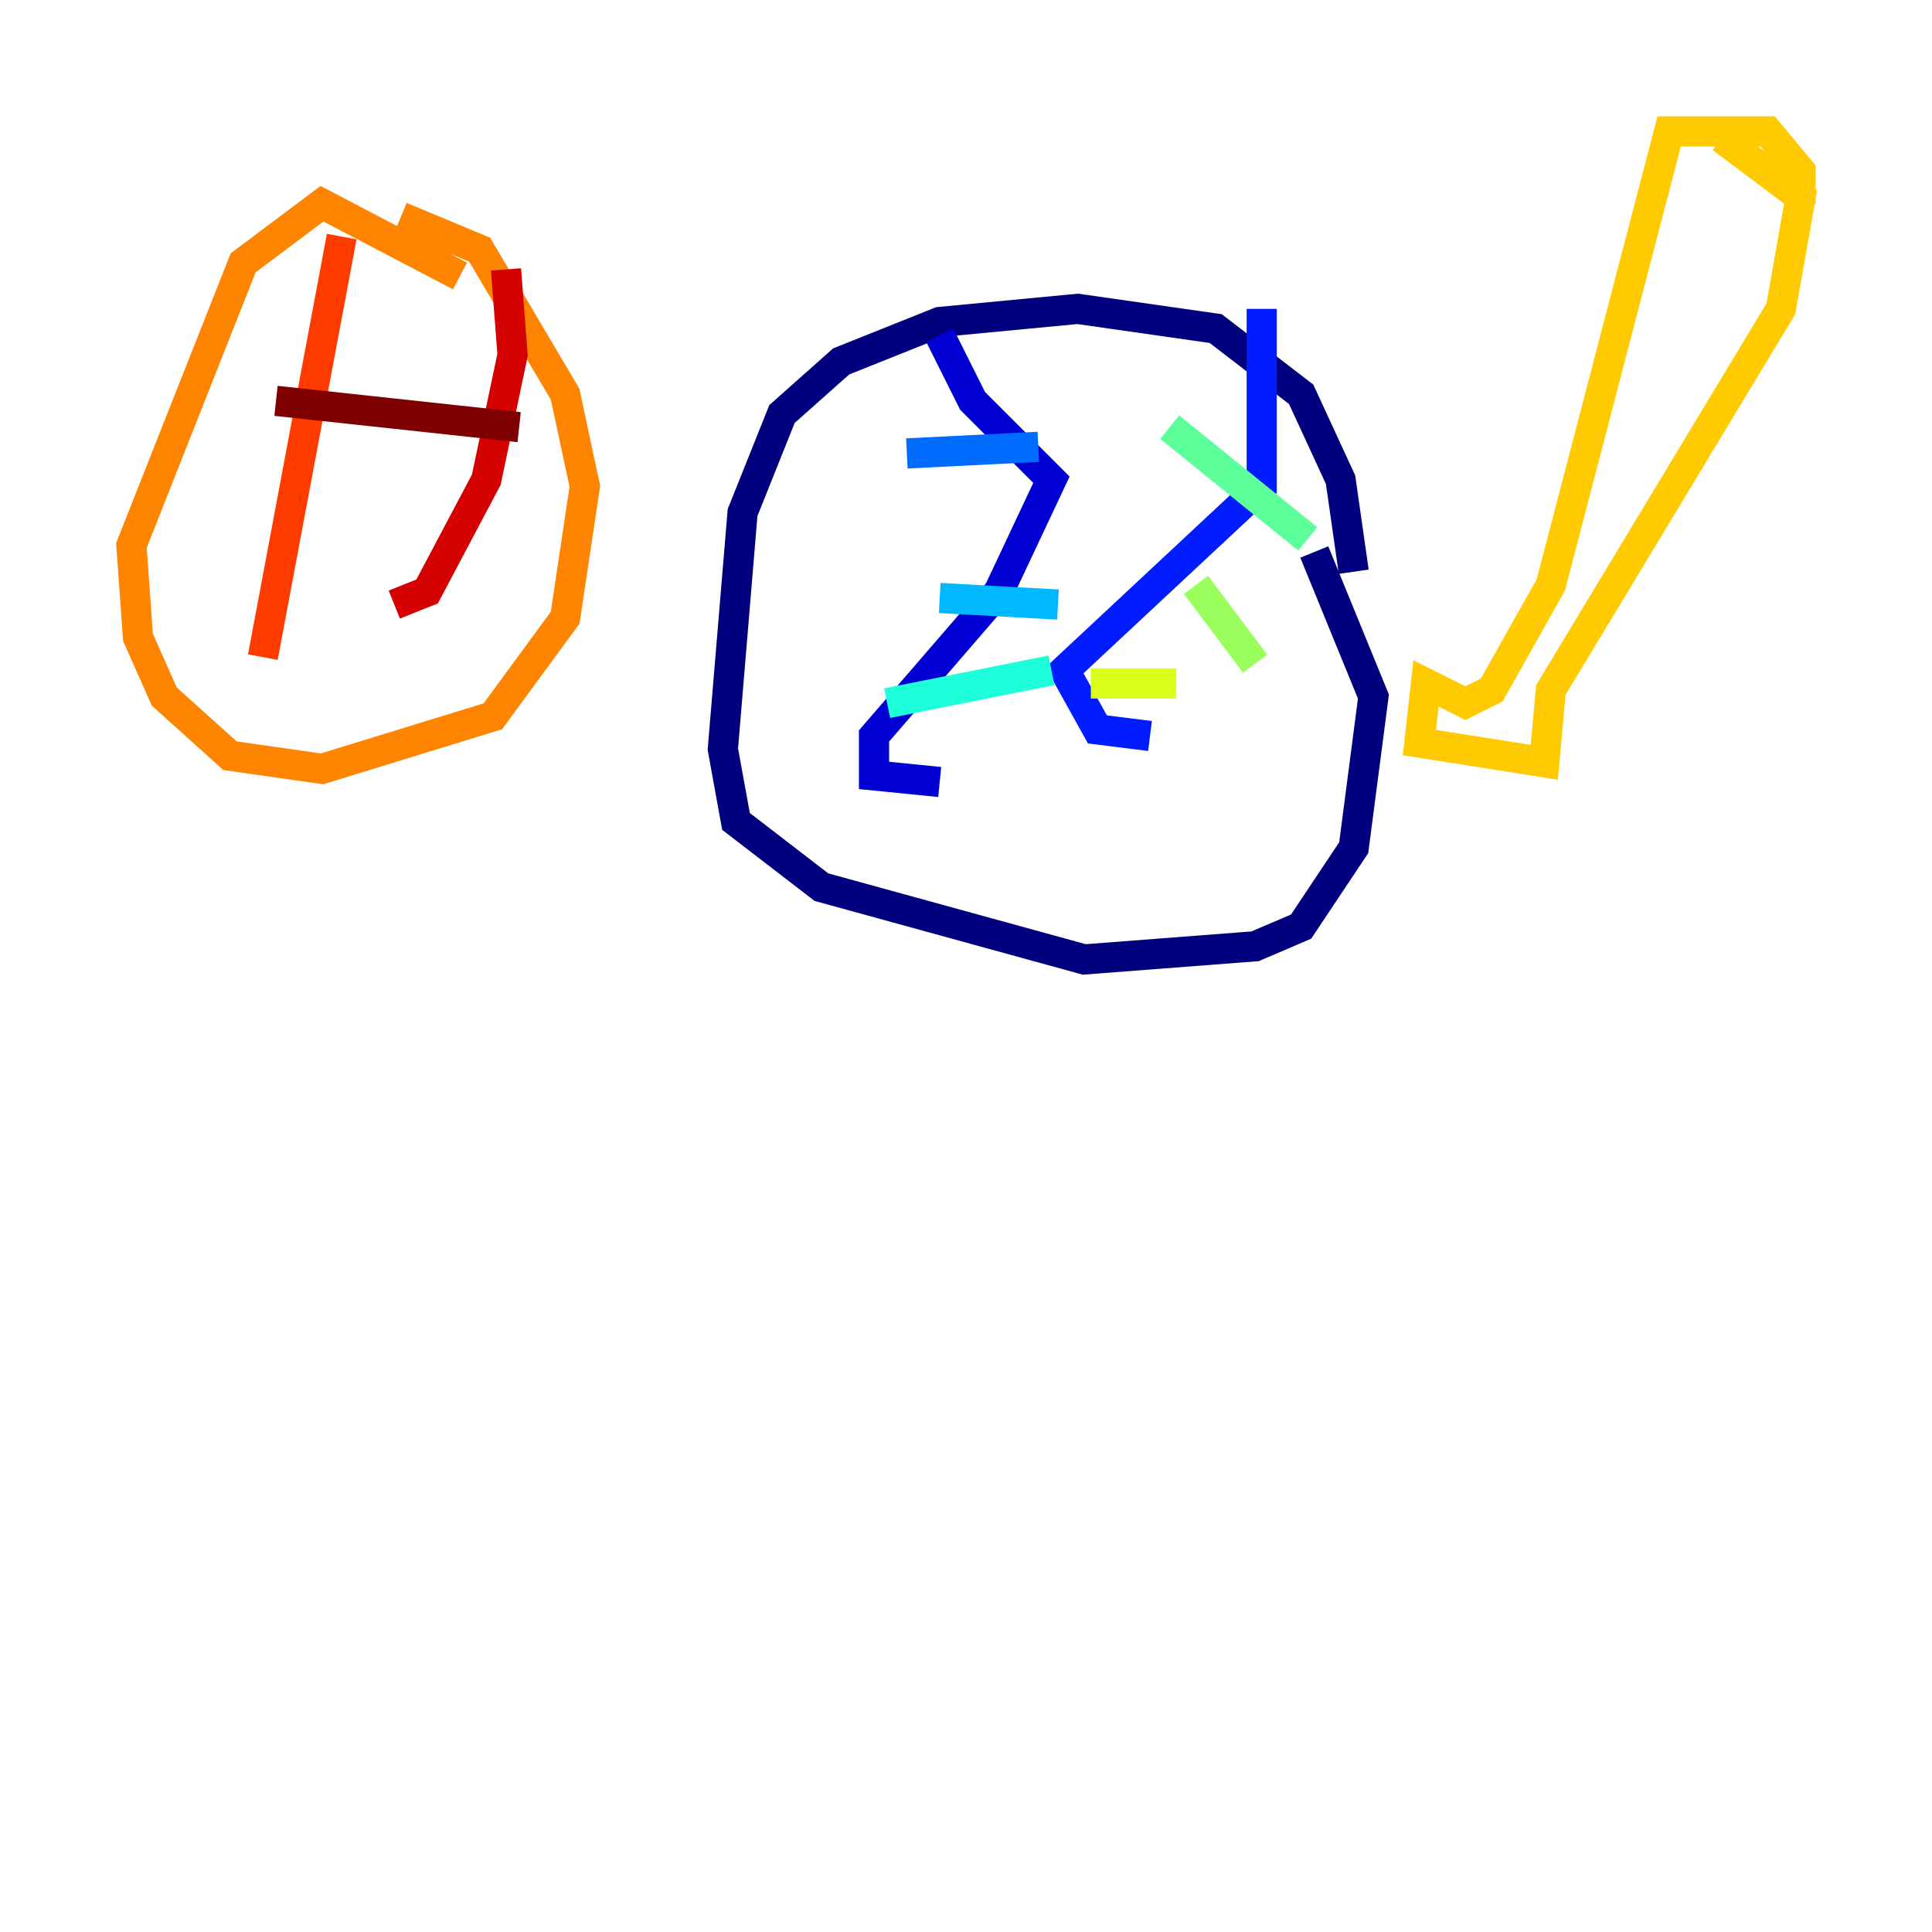 <?xml version="1.0" encoding="utf-8" ?>
<svg baseProfile="tiny" height="128" version="1.2" viewBox="0,0,128,128" width="128" xmlns="http://www.w3.org/2000/svg" xmlns:ev="http://www.w3.org/2001/xml-events" xmlns:xlink="http://www.w3.org/1999/xlink"><defs /><polyline fill="none" points="89.687,37.878 88.816,31.782 86.204,26.122 80.544,21.769 71.401,20.463 62.258,21.333 55.728,23.946 51.809,27.429 49.197,33.959 47.891,49.633 48.762,54.422 54.422,58.776 71.837,63.565 83.156,62.694 86.204,61.388 89.687,56.163 90.993,46.15 87.075,36.571" stroke="#00007f" stroke-width="2" /><polyline fill="none" points="62.258,22.204 64.435,26.558 69.66,31.782 66.177,39.184 57.905,48.762 57.905,51.374 62.258,51.809" stroke="#0000d5" stroke-width="2" /><polyline fill="none" points="83.592,20.463 83.592,32.218 70.531,44.408 72.707,48.327 76.191,48.762" stroke="#001cff" stroke-width="2" /><polyline fill="none" points="60.082,30.041 68.789,29.605" stroke="#006cff" stroke-width="2" /><polyline fill="none" points="62.258,39.619 70.095,40.054" stroke="#00b8ff" stroke-width="2" /><polyline fill="none" points="58.776,46.585 69.66,44.408" stroke="#1cffda" stroke-width="2" /><polyline fill="none" points="77.497,28.299 86.639,35.701" stroke="#5cff9a" stroke-width="2" /><polyline fill="none" points="79.238,38.748 83.156,43.973" stroke="#9aff5c" stroke-width="2" /><polyline fill="none" points="72.272,45.279 77.932,45.279" stroke="#daff1c" stroke-width="2" /><polyline fill="none" points="119.293,13.497 119.293,11.32 117.116,8.707 110.585,8.707 102.748,38.748 98.83,45.714 97.088,46.585 94.476,45.279 94.041,49.197 102.313,50.503 102.748,45.714 117.986,20.463 119.293,13.061 114.068,9.143" stroke="#ffcb00" stroke-width="2" /><polyline fill="none" points="30.476,18.286 21.333,13.497 16.109,17.415 8.707,36.136 9.143,42.231 10.884,46.15 15.238,50.068 21.333,50.939 32.653,47.456 37.442,40.925 38.748,32.218 37.442,26.122 31.782,16.544 26.558,14.367" stroke="#ff8500" stroke-width="2" /><polyline fill="none" points="22.64,15.674 17.415,43.537" stroke="#ff3b00" stroke-width="2" /><polyline fill="none" points="33.524,17.85 33.959,23.51 32.218,31.782 28.299,39.184 26.122,40.054" stroke="#d50000" stroke-width="2" /><polyline fill="none" points="18.286,26.558 34.395,28.299" stroke="#7f0000" stroke-width="2" /></svg>
